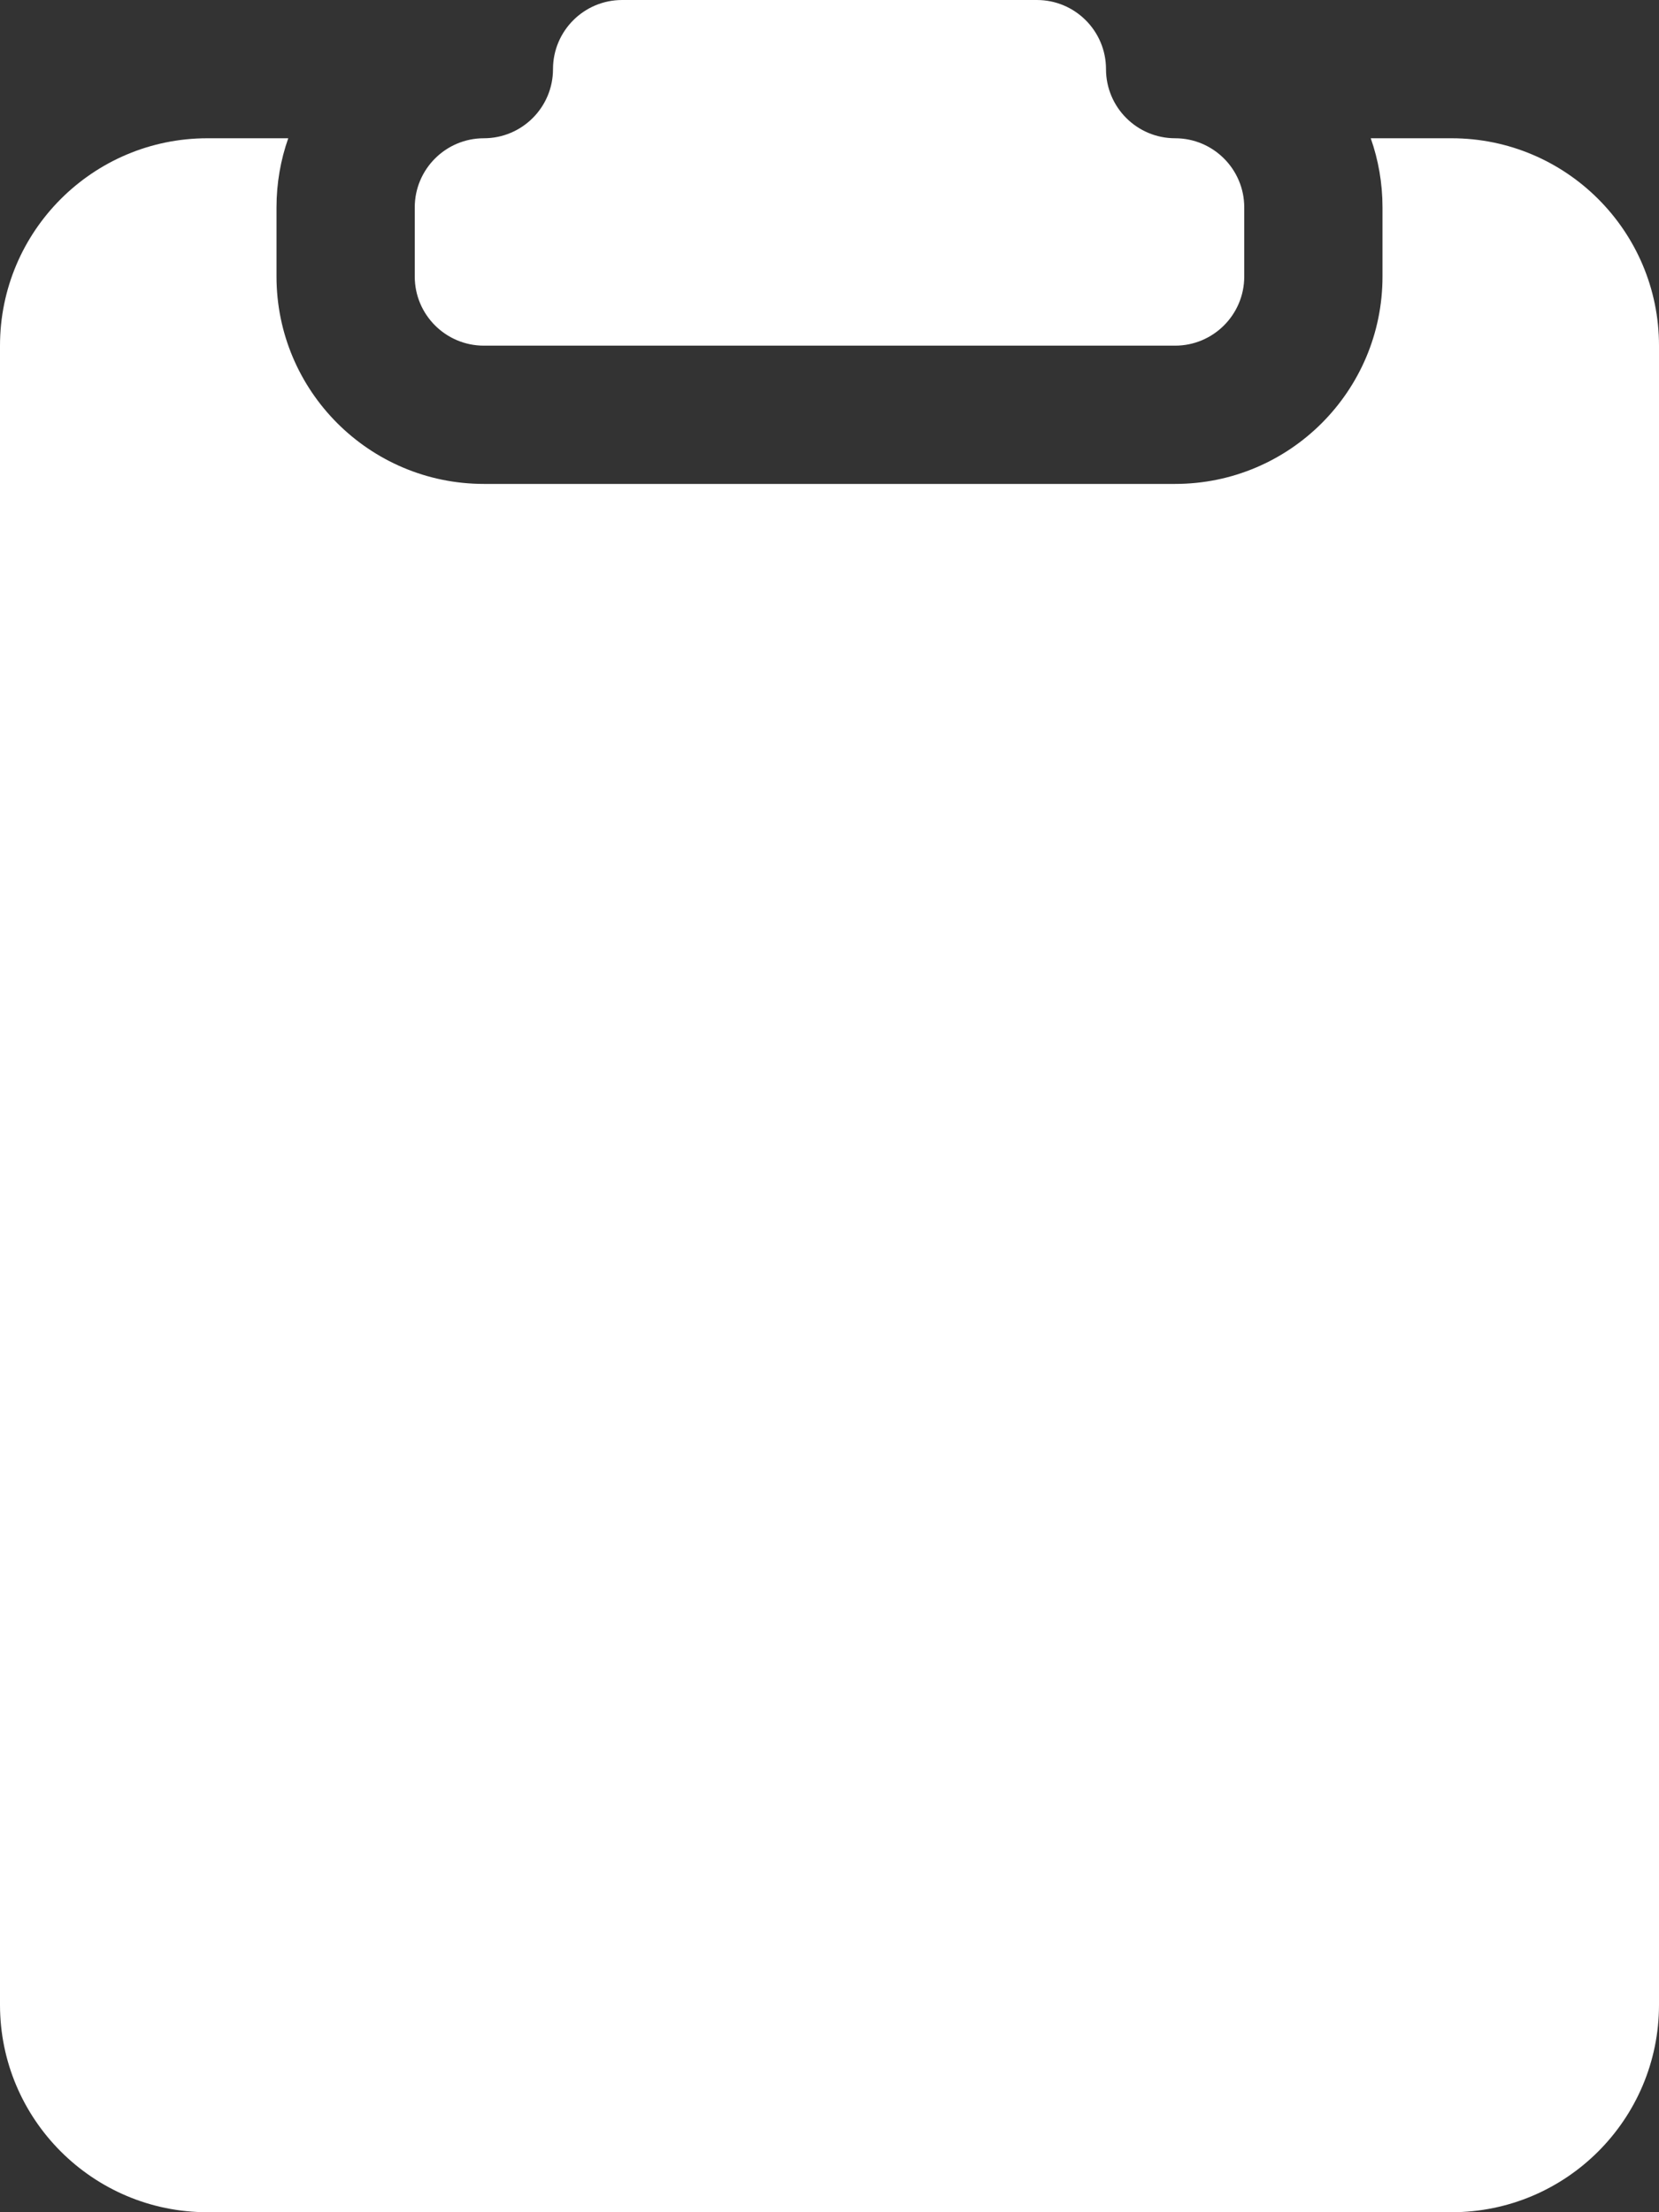 <svg width="12" height="16" viewBox="0 0 12 16" fill="none" xmlns="http://www.w3.org/2000/svg">
<rect x="0" y="0" width="12" height="16" fill="#333333" stroke="none"/>
<path fill-rule="evenodd" clip-rule="evenodd" d="M7.5 0C7.776 0 8 0.224 8 0.5C8 0.776 8.224 1 8.5 1C8.776 1 9 1.224 9 1.5V2C9 2.276 8.776 2.5 8.5 2.5H3.5C3.224 2.5 3 2.276 3 2V1.5C3 1.224 3.224 1 3.5 1C3.776 1 4 0.776 4 0.5C4 0.224 4.224 0 4.5 0H7.5ZM1.5 1H2.085C2.03 1.156 2 1.325 2 1.5V2C2 2.828 2.672 3.5 3.5 3.5H8.5C9.328 3.5 10 2.828 10 2V1.5C10 1.325 9.97 1.156 9.915 1H10.5C11.328 1 12 1.672 12 2.5V14.5C12 15.328 11.328 16 10.5 16H1.5C0.672 16 0 15.328 0 14.5V2.5C0 1.672 0.672 1 1.5 1Z" fill="white"/>
</svg>

